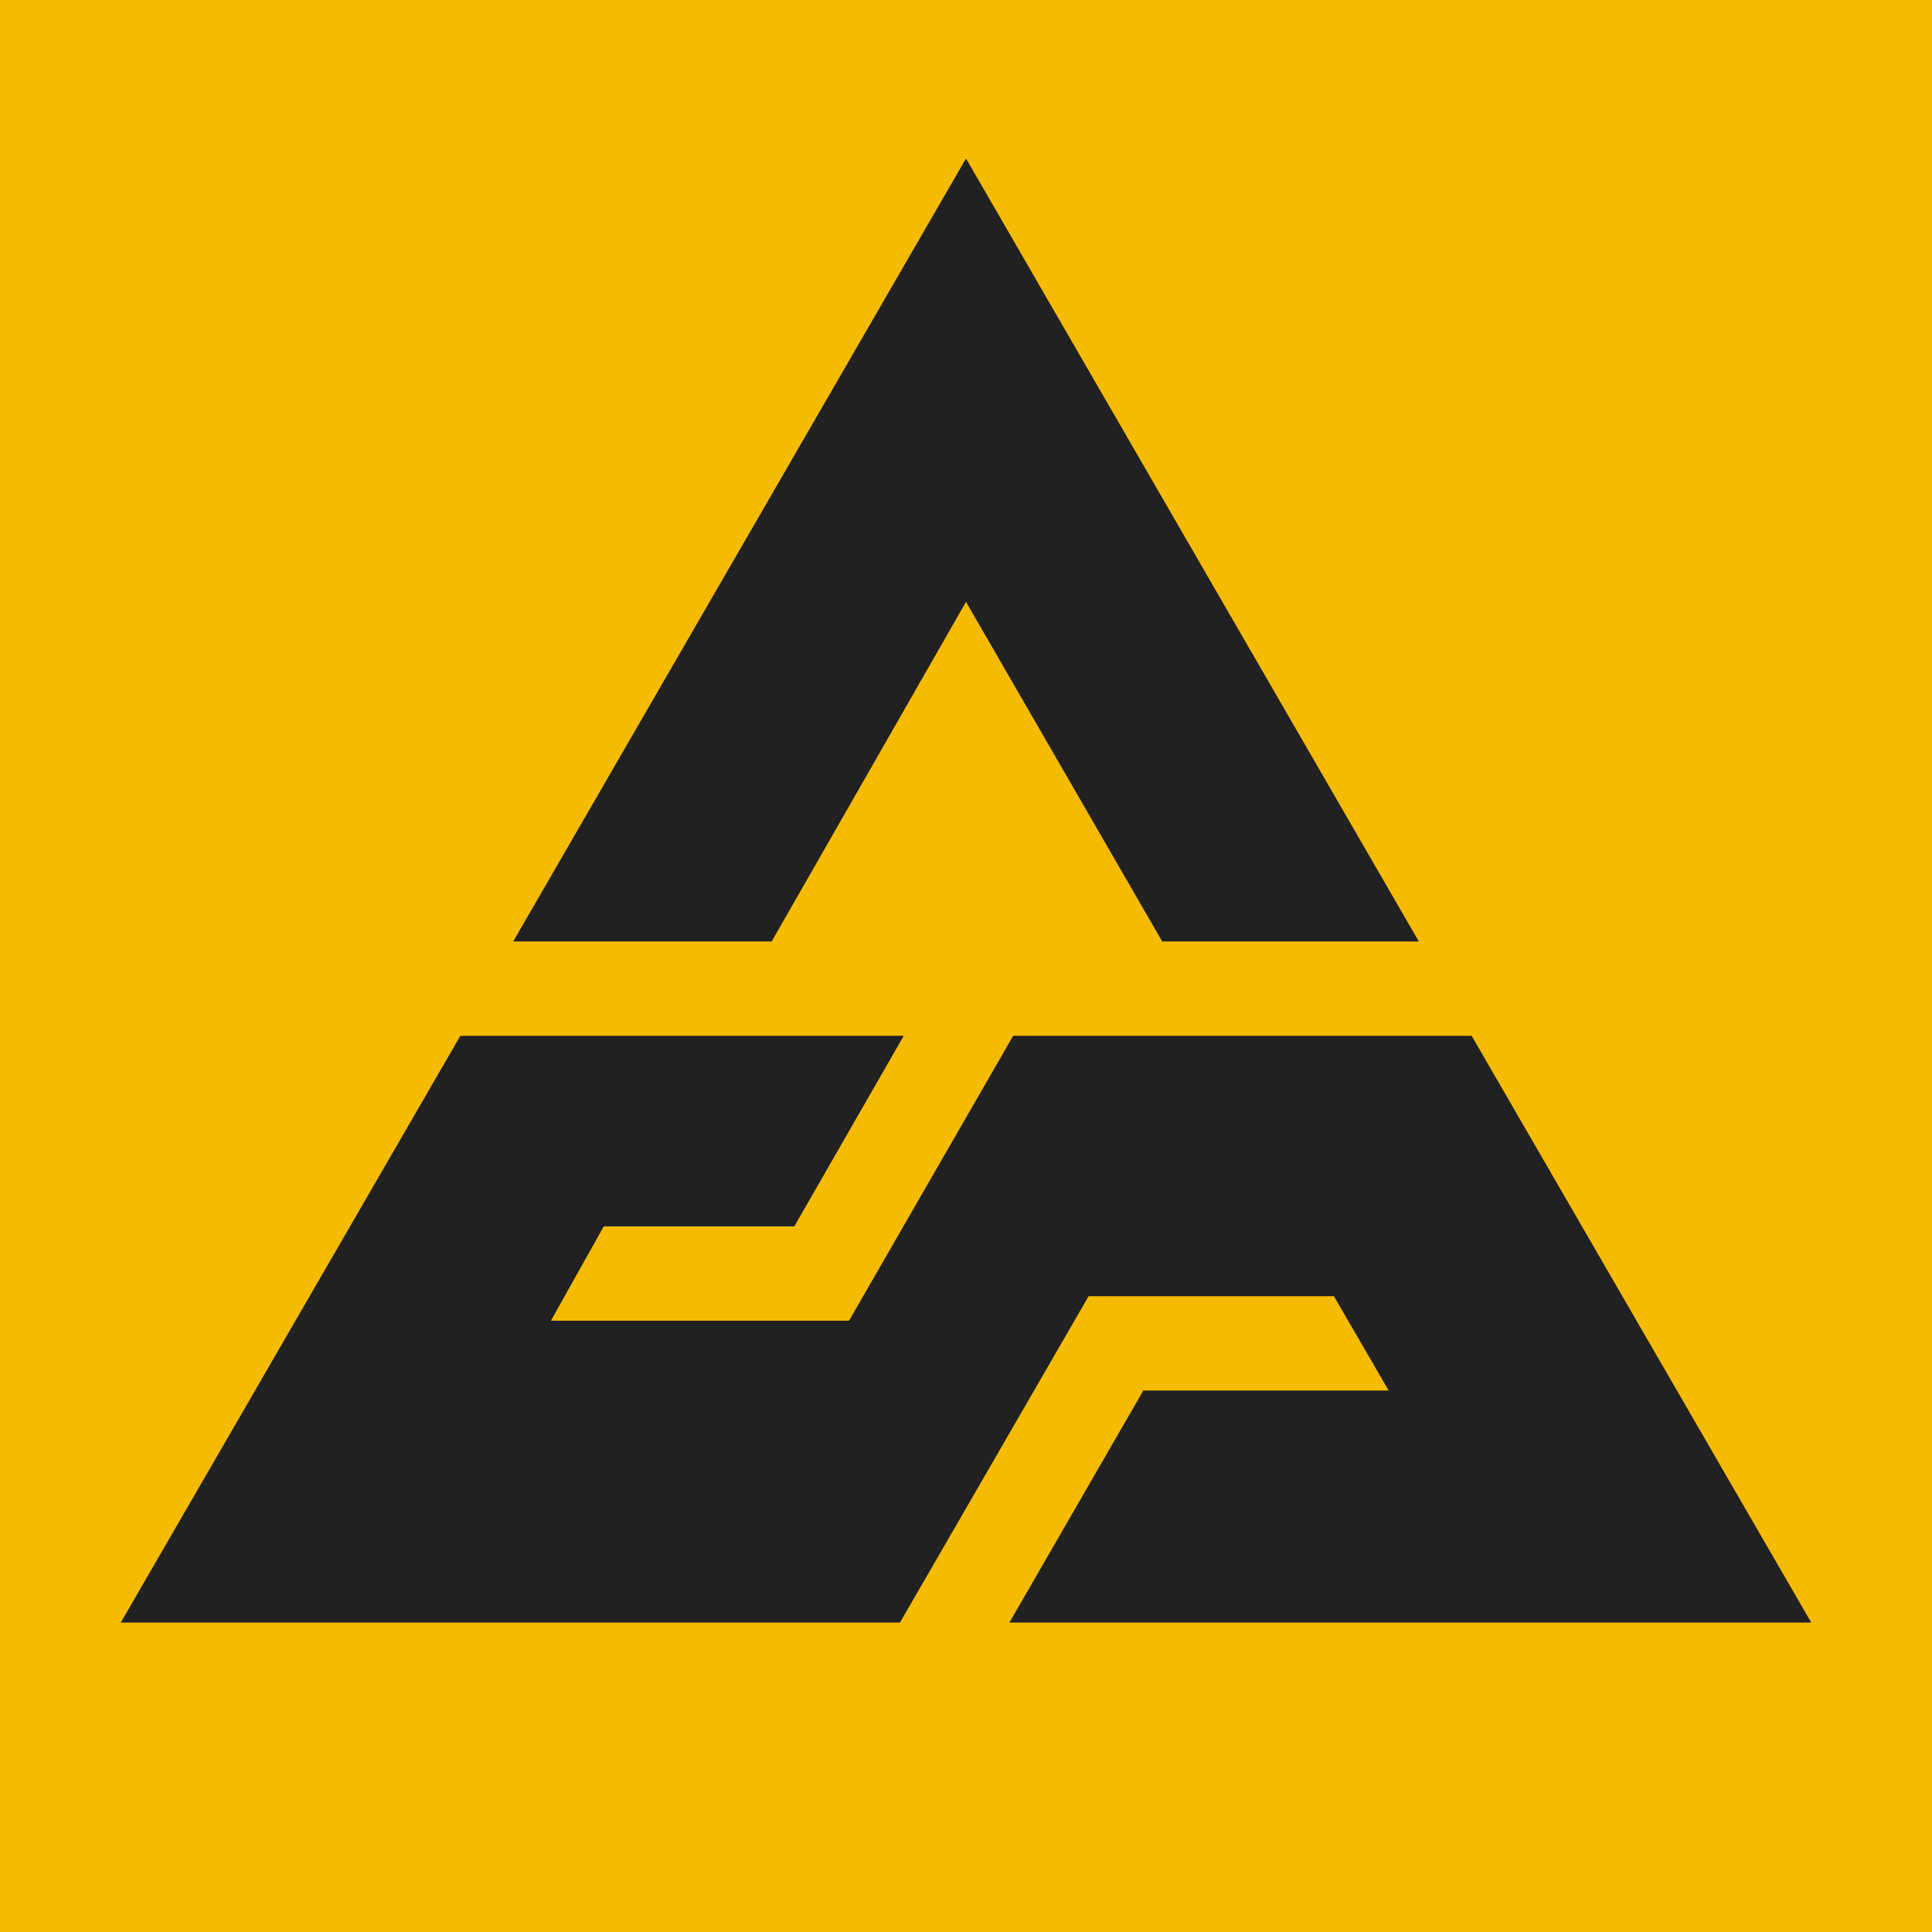 <svg fill="none" xmlns="http://www.w3.org/2000/svg" viewBox="0 0 1024 1024"><defs/><g clip-path="url(#clip0)"><path d="M1024 0H-10v1024h1034V0z" fill="#F5BB00"/><path fill-rule="evenodd" clip-rule="evenodd" d="M780 549l180 311H535l71-123h130l-29-50H577L477 860H64l180-311h235l-58 101H320l-28 50h158l87-151h243zm-28-50L512 84 272 499h137l103-180 104 180h136z" fill="#212121"/></g><defs><clipPath id="clip0"><path fill="#fff" d="M0 0h1024v1024H0z"/></clipPath></defs></svg>
